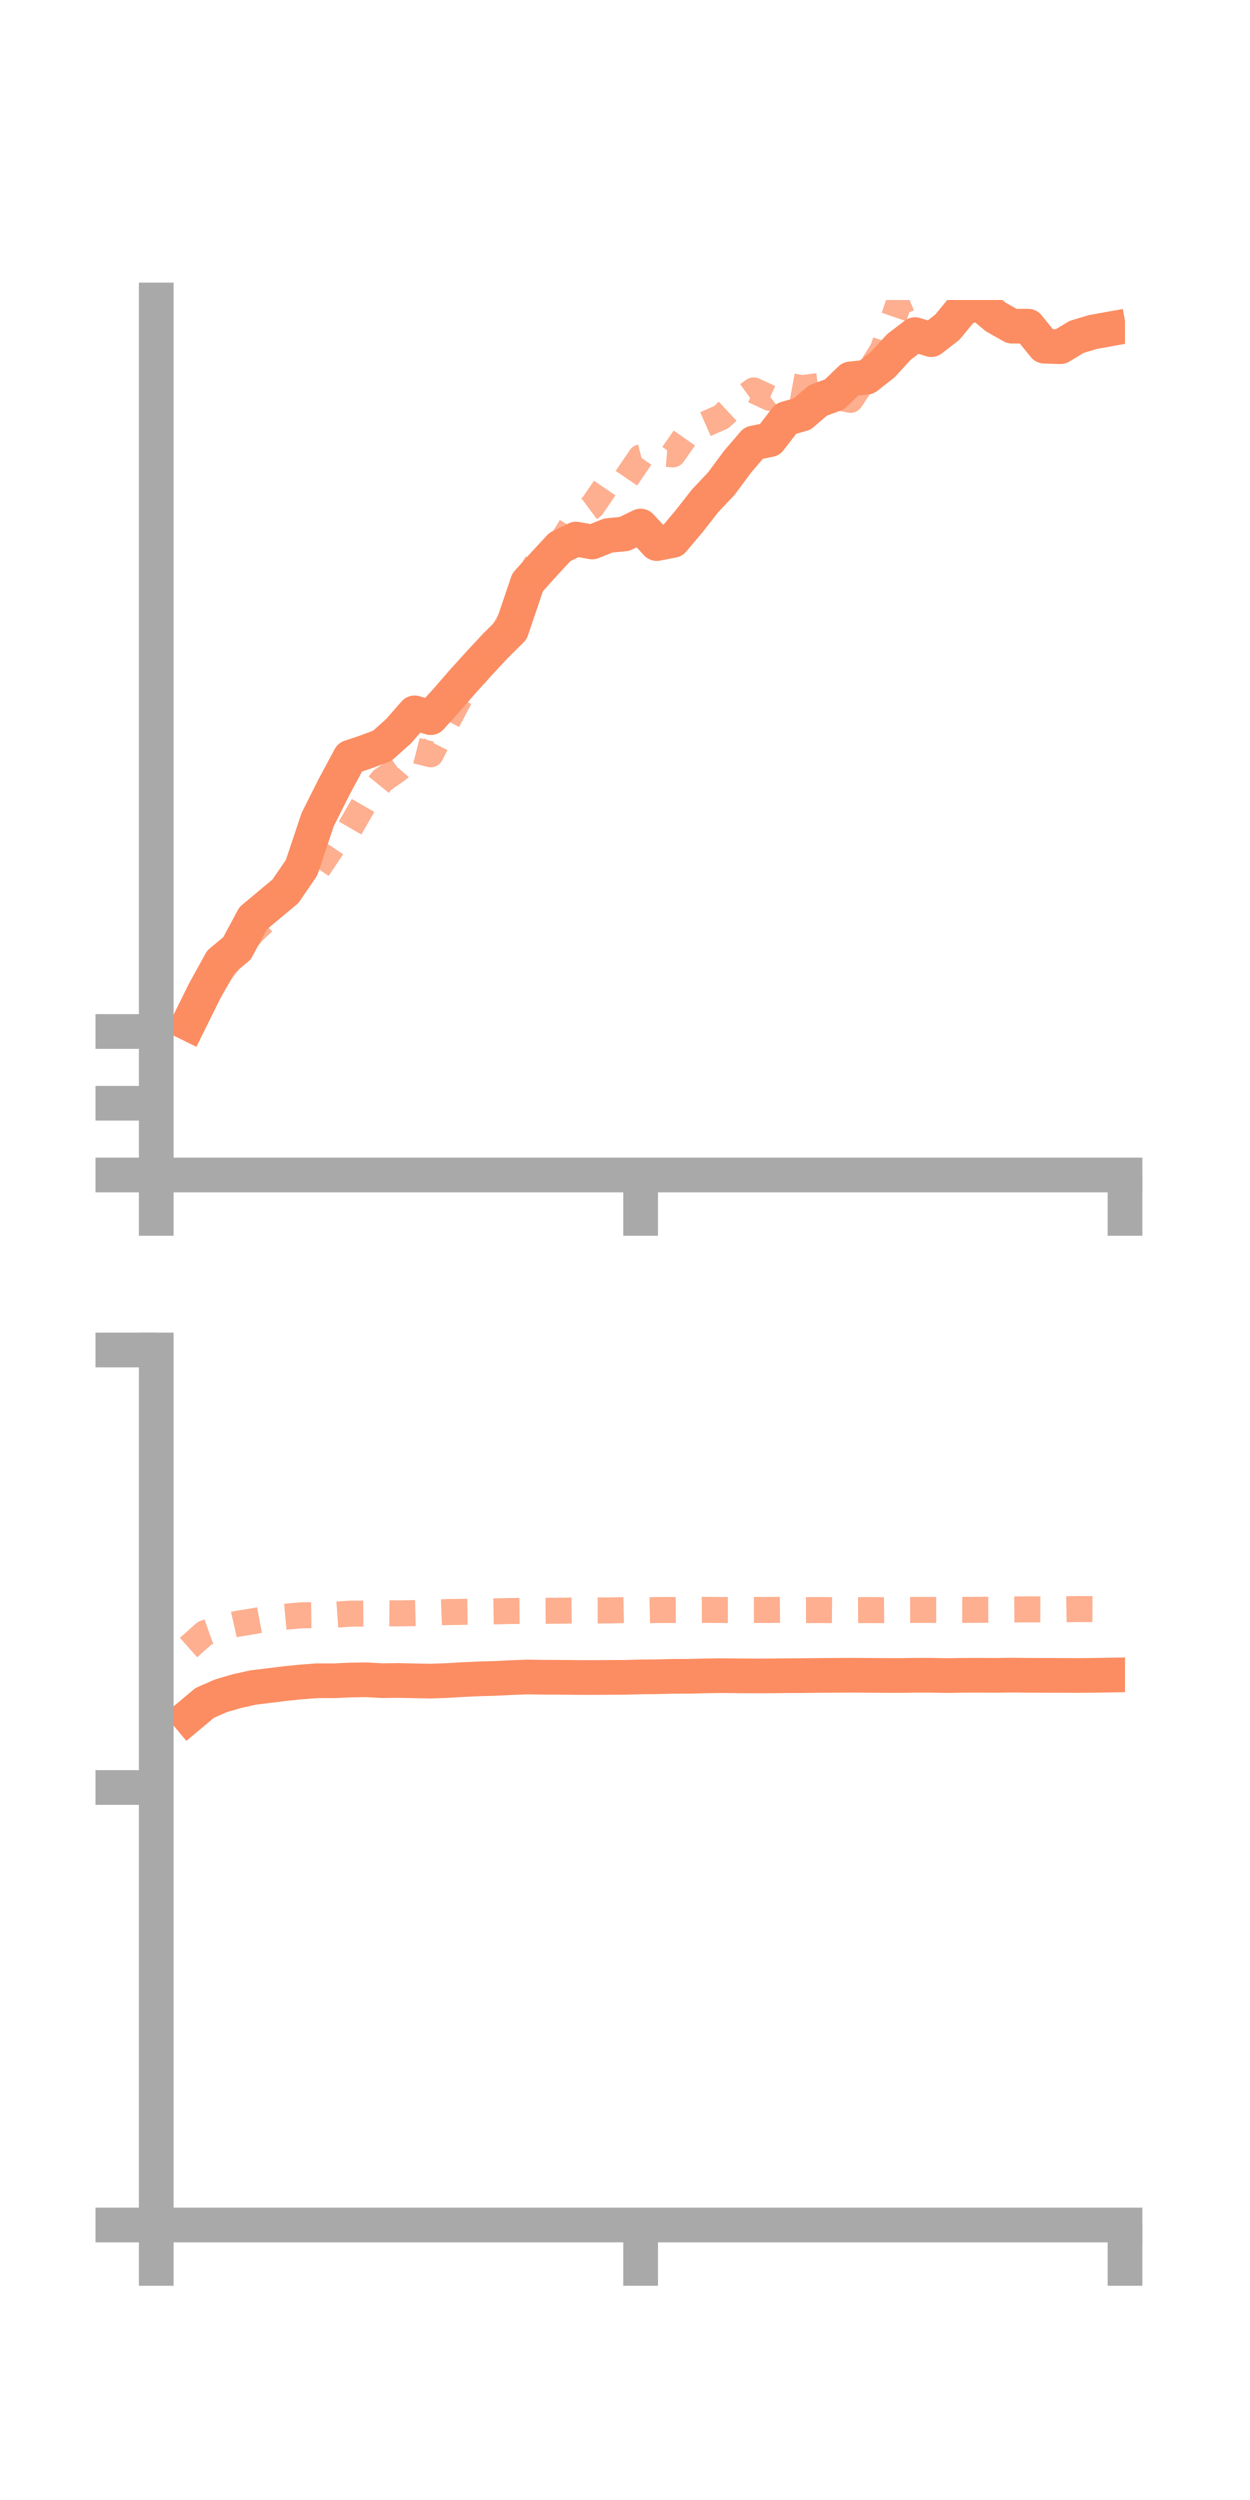 <?xml version="1.0" encoding="utf-8" standalone="no"?>
<!DOCTYPE svg PUBLIC "-//W3C//DTD SVG 1.1//EN"
  "http://www.w3.org/Graphics/SVG/1.1/DTD/svg11.dtd">
<!-- Created with matplotlib (https://matplotlib.org/) -->
<svg height="144pt" version="1.1" viewBox="0 0 72 144" width="72pt" xmlns="http://www.w3.org/2000/svg" xmlns:xlink="http://www.w3.org/1999/xlink">
 <defs>
  <style type="text/css">*{stroke-linecap:butt;stroke-linejoin:round;}</style>
 </defs>
 <g id="figure_1">
  <g id="patch_1">
   <path d="M 0 144 
L 72 144 
L 72 0 
L 0 0 
z
" style="fill:none;"/>
  </g>
  <g id="axes_1">
   <g id="patch_2">
    <path d="M 9 67.68 
L 64.8 67.68 
L 64.8 17.28 
L 9 17.28 
z
" style="fill:none;"/>
   </g>
   <g id="matplotlib.axis_1">
    <g id="xtick_1">
     <g id="line2d_1">
      <defs>
       <path d="M 0 0 
L 0 3.5 
" id="m666c700fb3" style="stroke:#a9a9a9;stroke-width:2;"/>
      </defs>
      <g>
       <use style="fill:#a9a9a9;stroke:#a9a9a9;stroke-width:2;" x="9" xlink:href="#m666c700fb3" y="67.68"/>
      </g>
     </g>
    </g>
    <g id="xtick_2">
     <g id="line2d_2">
      <g>
       <use style="fill:#a9a9a9;stroke:#a9a9a9;stroke-width:2;" x="36.9" xlink:href="#m666c700fb3" y="67.68"/>
      </g>
     </g>
    </g>
    <g id="xtick_3">
     <g id="line2d_3">
      <g>
       <use style="fill:#a9a9a9;stroke:#a9a9a9;stroke-width:2;" x="64.8" xlink:href="#m666c700fb3" y="67.68"/>
      </g>
     </g>
    </g>
   </g>
   <g id="matplotlib.axis_2">
    <g id="ytick_1">
     <g id="line2d_4">
      <defs>
       <path d="M 0 0 
L -3.5 0 
" id="m5cfc45a6ad" style="stroke:#a9a9a9;stroke-width:2;"/>
      </defs>
      <g>
       <use style="fill:#a9a9a9;stroke:#a9a9a9;stroke-width:2;" x="9" xlink:href="#m5cfc45a6ad" y="67.68"/>
      </g>
     </g>
    </g>
    <g id="ytick_2">
     <g id="line2d_5">
      <g>
       <use style="fill:#a9a9a9;stroke:#a9a9a9;stroke-width:2;" x="9" xlink:href="#m5cfc45a6ad" y="63.547"/>
      </g>
     </g>
    </g>
    <g id="ytick_3">
     <g id="line2d_6">
      <g>
       <use style="fill:#a9a9a9;stroke:#a9a9a9;stroke-width:2;" x="9" xlink:href="#m5cfc45a6ad" y="59.415"/>
      </g>
     </g>
    </g>
   </g>
   <g id="line2d_7">
    <path clip-path="url(#pcc76451704)" d="M 10.86 58.96 
L 11.79 57.081 
L 12.72 55.397 
L 13.65 54.628 
L 14.58 52.892 
L 15.51 52.115 
L 16.44 51.339 
L 17.37 49.979 
L 18.3 47.204 
L 19.23 45.352 
L 20.16 43.618 
L 21.09 43.306 
L 22.02 42.953 
L 22.95 42.125 
L 23.88 41.062 
L 24.81 41.337 
L 25.74 40.308 
L 26.67 39.236 
L 27.6 38.209 
L 28.53 37.209 
L 29.46 36.287 
L 30.39 33.544 
L 31.32 32.507 
L 32.25 31.503 
L 33.18 31.051 
L 34.11 31.219 
L 35.04 30.845 
L 35.97 30.755 
L 36.9 30.301 
L 37.83 31.31 
L 38.76 31.129 
L 39.69 30.028 
L 40.62 28.839 
L 41.55 27.856 
L 42.48 26.6 
L 43.41 25.515 
L 44.34 25.326 
L 45.27 24.114 
L 46.2 23.851 
L 47.13 23.058 
L 48.06 22.72 
L 48.99 21.824 
L 49.92 21.727 
L 50.85 20.997 
L 51.78 19.983 
L 52.71 19.274 
L 53.64 19.564 
L 54.57 18.844 
L 55.5 17.712 
L 56.43 17.487 
L 57.36 18.262 
L 58.29 18.787 
L 59.22 18.789 
L 60.15 19.939 
L 61.08 19.97 
L 62.01 19.407 
L 62.94 19.127 
L 63.87 18.959 
" style="fill:none;stroke:#fc8d62;stroke-linecap:square;stroke-width:2;"/>
   </g>
   <g id="line2d_8">
    <path clip-path="url(#pcc76451704)" d="M 10.86 59.197 
L 11.79 57.54 
L 12.72 55.971 
L 13.65 54.761 
L 14.58 53.655 
L 15.51 52.783 
L 16.44 51.483 
L 17.37 50.415 
L 18.3 50.048 
L 19.23 48.662 
L 20.16 47.702 
L 21.09 46.088 
L 22.02 44.943 
L 22.95 44.292 
L 23.88 43.212 
L 24.81 43.448 
L 25.74 41.609 
L 26.67 39.844 
L 27.6 38.522 
L 28.53 37.176 
L 29.46 35.593 
L 30.39 33.368 
L 31.32 31.741 
L 32.25 31.387 
L 33.18 29.86 
L 34.11 29.17 
L 35.04 27.808 
L 35.97 27.709 
L 36.9 26.344 
L 37.83 26.1 
L 38.76 26.173 
L 39.69 24.848 
L 40.62 24.434 
L 41.55 24.026 
L 42.48 23.159 
L 43.41 22.487 
L 44.34 22.918 
L 45.27 22.189 
L 46.2 22.36 
L 47.13 22.234 
L 48.06 22.845 
L 48.99 23.032 
L 49.92 21.629 
L 50.85 20.142 
L 51.78 17.426 
L 52.71 17.032 
L 53.64 15.361 
L 54.57 15.03 
L 55.5 14.498 
L 56.43 14.382 
L 57.36 13.526 
L 58.29 11.479 
L 59.22 10.996 
L 60.15 10.036 
L 61.08 9.644 
L 62.01 9.067 
L 62.94 9.532 
L 63.87 9.441 
" style="fill:none;stroke:#fc8d62;stroke-dasharray:1.5,1.5;stroke-dashoffset:0;stroke-opacity:0.7;stroke-width:1.5;"/>
   </g>
   <g id="patch_3">
    <path d="M 9 67.68 
L 9 17.28 
" style="fill:none;stroke:#a9a9a9;stroke-linecap:square;stroke-linejoin:miter;stroke-width:2;"/>
   </g>
   <g id="patch_4">
    <path d="M 64.8 67.68 
L 64.8 17.28 
" style="fill:none;"/>
   </g>
   <g id="patch_5">
    <path d="M 9 67.68 
L 64.8 67.68 
" style="fill:none;stroke:#a9a9a9;stroke-linecap:square;stroke-linejoin:miter;stroke-width:2;"/>
   </g>
   <g id="patch_6">
    <path d="M 9 17.28 
L 64.8 17.28 
" style="fill:none;"/>
   </g>
  </g>
  <g id="axes_2">
   <g id="patch_7">
    <path d="M 9 128.16 
L 64.8 128.16 
L 64.8 77.76 
L 9 77.76 
z
" style="fill:none;"/>
   </g>
   <g id="matplotlib.axis_3">
    <g id="xtick_4">
     <g id="line2d_9">
      <g>
       <use style="fill:#a9a9a9;stroke:#a9a9a9;stroke-width:2;" x="9" xlink:href="#m666c700fb3" y="128.16"/>
      </g>
     </g>
    </g>
    <g id="xtick_5">
     <g id="line2d_10">
      <g>
       <use style="fill:#a9a9a9;stroke:#a9a9a9;stroke-width:2;" x="36.9" xlink:href="#m666c700fb3" y="128.16"/>
      </g>
     </g>
    </g>
    <g id="xtick_6">
     <g id="line2d_11">
      <g>
       <use style="fill:#a9a9a9;stroke:#a9a9a9;stroke-width:2;" x="64.8" xlink:href="#m666c700fb3" y="128.16"/>
      </g>
     </g>
    </g>
   </g>
   <g id="matplotlib.axis_4">
    <g id="ytick_4">
     <g id="line2d_12">
      <g>
       <use style="fill:#a9a9a9;stroke:#a9a9a9;stroke-width:2;" x="9" xlink:href="#m5cfc45a6ad" y="128.16"/>
      </g>
     </g>
    </g>
    <g id="ytick_5">
     <g id="line2d_13">
      <g>
       <use style="fill:#a9a9a9;stroke:#a9a9a9;stroke-width:2;" x="9" xlink:href="#m5cfc45a6ad" y="102.96"/>
      </g>
     </g>
    </g>
    <g id="ytick_6">
     <g id="line2d_14">
      <g>
       <use style="fill:#a9a9a9;stroke:#a9a9a9;stroke-width:2;" x="9" xlink:href="#m5cfc45a6ad" y="77.76"/>
      </g>
     </g>
    </g>
   </g>
   <g id="line2d_15">
    <path clip-path="url(#pc068a561cc)" d="M 10.86 98.867 
L 11.79 98.088 
L 12.72 97.68 
L 13.65 97.407 
L 14.58 97.201 
L 15.51 97.087 
L 16.44 96.972 
L 17.37 96.878 
L 18.3 96.81 
L 19.23 96.813 
L 20.16 96.77 
L 21.09 96.756 
L 22.02 96.806 
L 22.95 96.794 
L 23.88 96.816 
L 24.81 96.832 
L 25.74 96.8 
L 26.67 96.745 
L 27.6 96.702 
L 28.53 96.676 
L 29.46 96.63 
L 30.39 96.595 
L 31.32 96.609 
L 32.25 96.613 
L 33.18 96.622 
L 34.11 96.626 
L 35.04 96.619 
L 35.97 96.615 
L 36.9 96.59 
L 37.83 96.581 
L 38.76 96.558 
L 39.69 96.555 
L 40.62 96.531 
L 41.55 96.518 
L 42.48 96.528 
L 43.41 96.533 
L 44.34 96.531 
L 45.27 96.52 
L 46.2 96.516 
L 47.13 96.505 
L 48.06 96.498 
L 48.99 96.494 
L 49.92 96.499 
L 50.85 96.506 
L 51.78 96.509 
L 52.71 96.496 
L 53.64 96.496 
L 54.57 96.514 
L 55.5 96.498 
L 56.43 96.495 
L 57.36 96.5 
L 58.29 96.487 
L 59.22 96.498 
L 60.15 96.501 
L 61.08 96.502 
L 62.01 96.508 
L 62.94 96.5 
L 63.87 96.485 
" style="fill:none;stroke:#fc8d62;stroke-linecap:square;stroke-width:2;"/>
   </g>
   <g id="line2d_16">
    <path clip-path="url(#pc068a561cc)" d="M 10.86 94.899 
L 11.79 94.071 
L 12.72 93.747 
L 13.65 93.535 
L 14.58 93.384 
L 15.51 93.209 
L 16.44 93.123 
L 17.37 93.042 
L 18.3 93.03 
L 19.23 93.014 
L 20.16 92.947 
L 21.09 92.943 
L 22.02 92.922 
L 22.95 92.931 
L 23.88 92.914 
L 24.81 92.892 
L 25.74 92.856 
L 26.67 92.842 
L 27.6 92.828 
L 28.53 92.814 
L 29.46 92.793 
L 30.39 92.785 
L 31.32 92.782 
L 32.25 92.777 
L 33.18 92.764 
L 34.11 92.761 
L 35.04 92.762 
L 35.97 92.743 
L 36.9 92.761 
L 37.83 92.739 
L 38.76 92.735 
L 39.69 92.73 
L 40.62 92.727 
L 41.55 92.736 
L 42.48 92.736 
L 43.41 92.734 
L 44.34 92.733 
L 45.27 92.723 
L 46.2 92.744 
L 47.13 92.739 
L 48.06 92.746 
L 48.99 92.745 
L 49.92 92.741 
L 50.85 92.745 
L 51.78 92.734 
L 52.71 92.731 
L 53.64 92.731 
L 54.57 92.729 
L 55.5 92.729 
L 56.43 92.725 
L 57.36 92.722 
L 58.29 92.706 
L 59.22 92.699 
L 60.15 92.702 
L 61.08 92.7 
L 62.01 92.681 
L 62.94 92.686 
L 63.87 92.683 
" style="fill:none;stroke:#fc8d62;stroke-dasharray:1.5,1.5;stroke-dashoffset:0;stroke-opacity:0.7;stroke-width:1.5;"/>
   </g>
   <g id="patch_8">
    <path d="M 9 128.16 
L 9 77.76 
" style="fill:none;stroke:#a9a9a9;stroke-linecap:square;stroke-linejoin:miter;stroke-width:2;"/>
   </g>
   <g id="patch_9">
    <path d="M 64.8 128.16 
L 64.8 77.76 
" style="fill:none;"/>
   </g>
   <g id="patch_10">
    <path d="M 9 128.16 
L 64.8 128.16 
" style="fill:none;stroke:#a9a9a9;stroke-linecap:square;stroke-linejoin:miter;stroke-width:2;"/>
   </g>
   <g id="patch_11">
    <path d="M 9 77.76 
L 64.8 77.76 
" style="fill:none;"/>
   </g>
  </g>
 </g>
 <defs>
  <clipPath id="pcc76451704">
   <rect height="50.4" width="55.8" x="9" y="17.28"/>
  </clipPath>
  <clipPath id="pc068a561cc">
   <rect height="50.4" width="55.8" x="9" y="77.76"/>
  </clipPath>
 </defs>
</svg>
